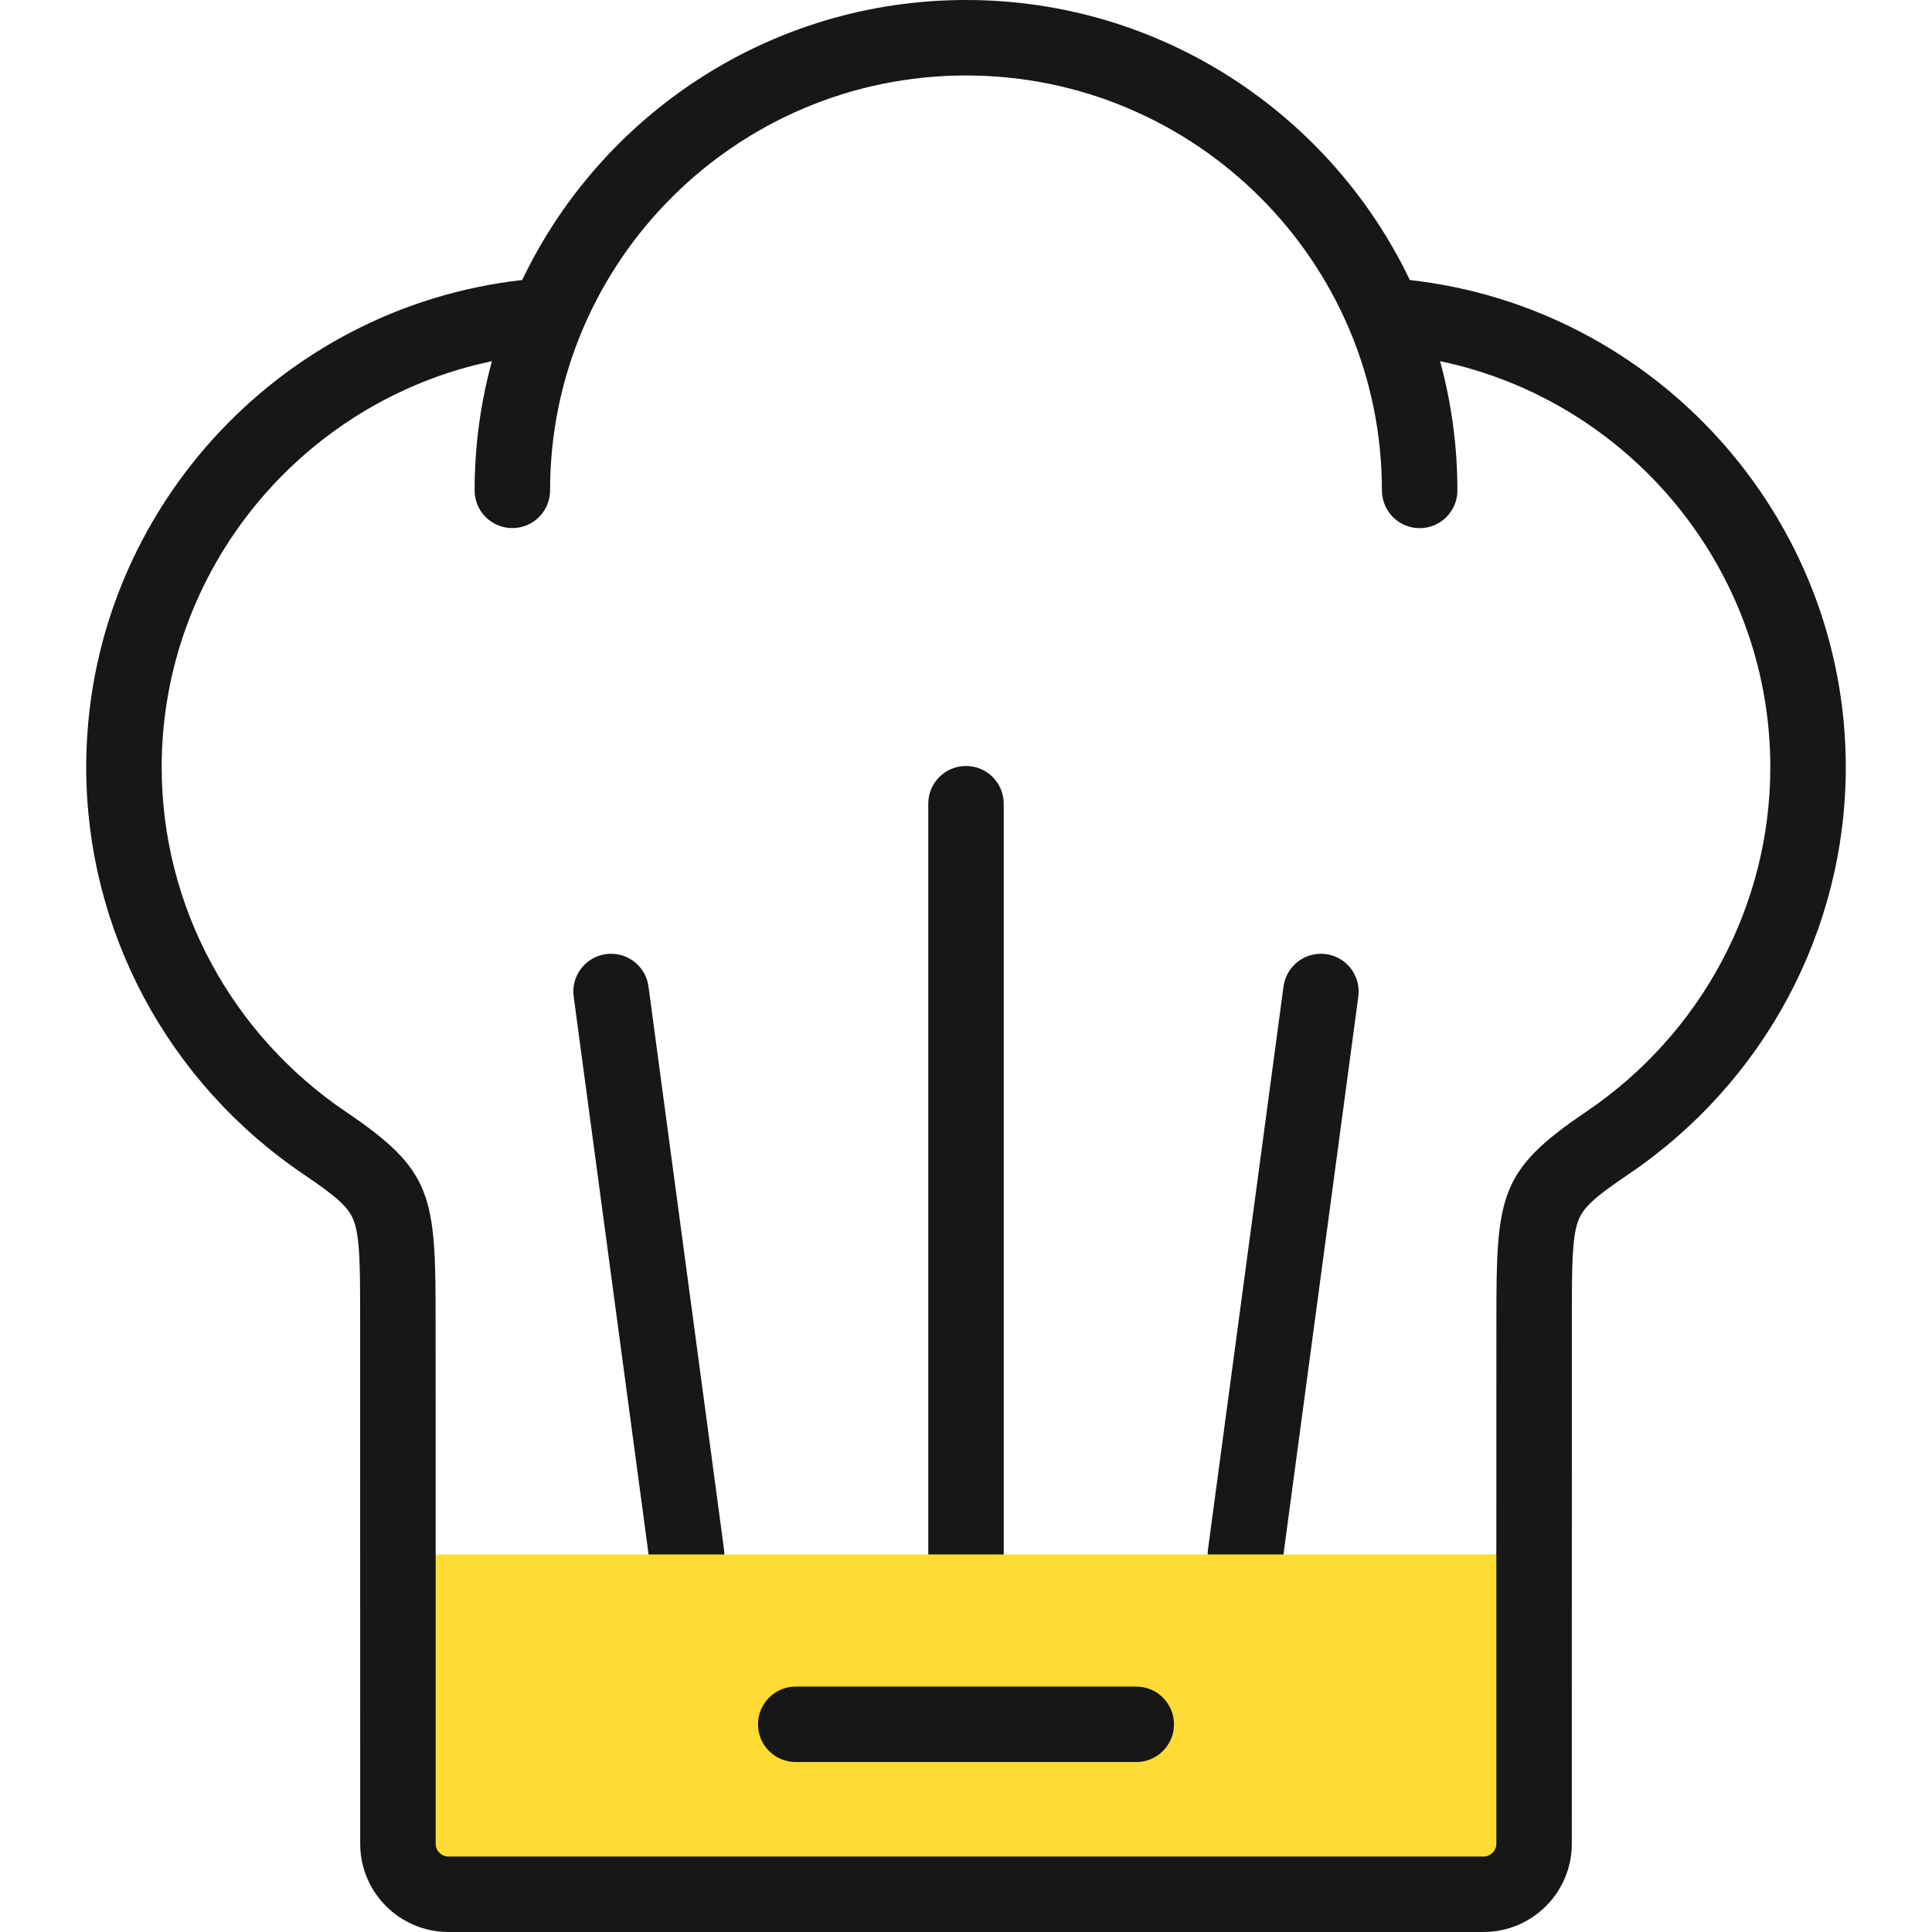 <svg width="32" height="32" viewBox="0 0 32 32" fill="none" xmlns="http://www.w3.org/2000/svg">
<path d="M16 26.372C15.655 26.372 15.375 26.092 15.375 25.747V13.312C15.375 12.966 15.655 12.687 16 12.687C16.345 12.687 16.625 12.966 16.625 13.312V25.747C16.625 26.092 16.345 26.372 16 26.372Z" fill="#171717"/>
<path d="M11.372 26.372C11.064 26.372 10.796 26.143 10.754 25.83L9.502 16.506C9.456 16.163 9.696 15.849 10.038 15.803C10.38 15.757 10.695 15.997 10.741 16.339L11.992 25.663C12.038 26.005 11.798 26.32 11.456 26.366C11.428 26.37 11.4 26.372 11.372 26.372Z" fill="#171717"/>
<path d="M20.628 26.372C20.6 26.372 20.572 26.37 20.544 26.366C20.202 26.32 19.962 26.005 20.008 25.663L21.259 16.339C21.305 15.997 21.62 15.757 21.962 15.803C22.304 15.849 22.544 16.163 22.498 16.506L21.247 25.83C21.204 26.143 20.936 26.372 20.628 26.372Z" fill="#171717"/>
<path fill-rule="evenodd" clip-rule="evenodd" d="M7.428 31.375H24.573H24.578C25.036 31.372 25.409 30.998 25.409 30.541V25.747H20.627H16H11.373H6.591V30.541C6.591 30.998 6.964 31.372 7.422 31.375H7.428Z" fill="#FEDC33"/>
<path d="M23.351 4.638C22.041 1.898 19.239 0 16 0C12.761 0 9.958 1.898 8.649 4.638C4.57 5.095 1.428 8.568 1.428 12.707C1.428 15.406 2.775 17.927 5.032 19.453C5.59 19.829 5.775 20 5.857 20.213C5.966 20.495 5.965 21.011 5.965 21.865L5.966 30.541C5.966 31.345 6.622 32 7.428 32H24.572C25.378 32 26.034 31.345 26.034 30.541L26.035 21.864C26.035 21.011 26.034 20.495 26.143 20.213C26.225 20 26.41 19.829 26.968 19.453C29.225 17.927 30.572 15.406 30.572 12.707C30.572 8.568 27.43 5.094 23.351 4.638ZM26.268 18.417C24.829 19.389 24.784 19.807 24.785 21.865L24.784 25.746V25.746V25.747V30.541C24.784 30.654 24.687 30.75 24.573 30.75H7.428C7.313 30.75 7.216 30.654 7.216 30.541V25.746C7.216 25.746 7.215 21.866 7.215 21.866C7.216 19.807 7.171 19.389 5.732 18.417C3.82 17.124 2.678 14.99 2.678 12.707C2.678 9.425 5.014 6.638 8.148 5.982C7.961 6.665 7.861 7.382 7.861 8.122C7.861 8.468 8.141 8.747 8.486 8.747C8.831 8.747 9.111 8.468 9.111 8.122C9.111 4.333 12.201 1.25 16 1.25C19.799 1.25 22.889 4.333 22.889 8.123C22.889 8.468 23.169 8.748 23.514 8.748C23.859 8.748 24.139 8.468 24.139 8.123C24.139 7.382 24.039 6.664 23.852 5.982C26.986 6.637 29.322 9.425 29.322 12.707C29.322 14.99 28.18 17.124 26.268 18.417Z" fill="#171717"/>
<path d="M18.82 29.185H13.18C12.835 29.185 12.555 28.905 12.555 28.56C12.555 28.215 12.835 27.935 13.18 27.935H18.82C19.165 27.935 19.445 28.215 19.445 28.56C19.445 28.905 19.165 29.185 18.82 29.185Z" fill="#171717"/>
</svg>
